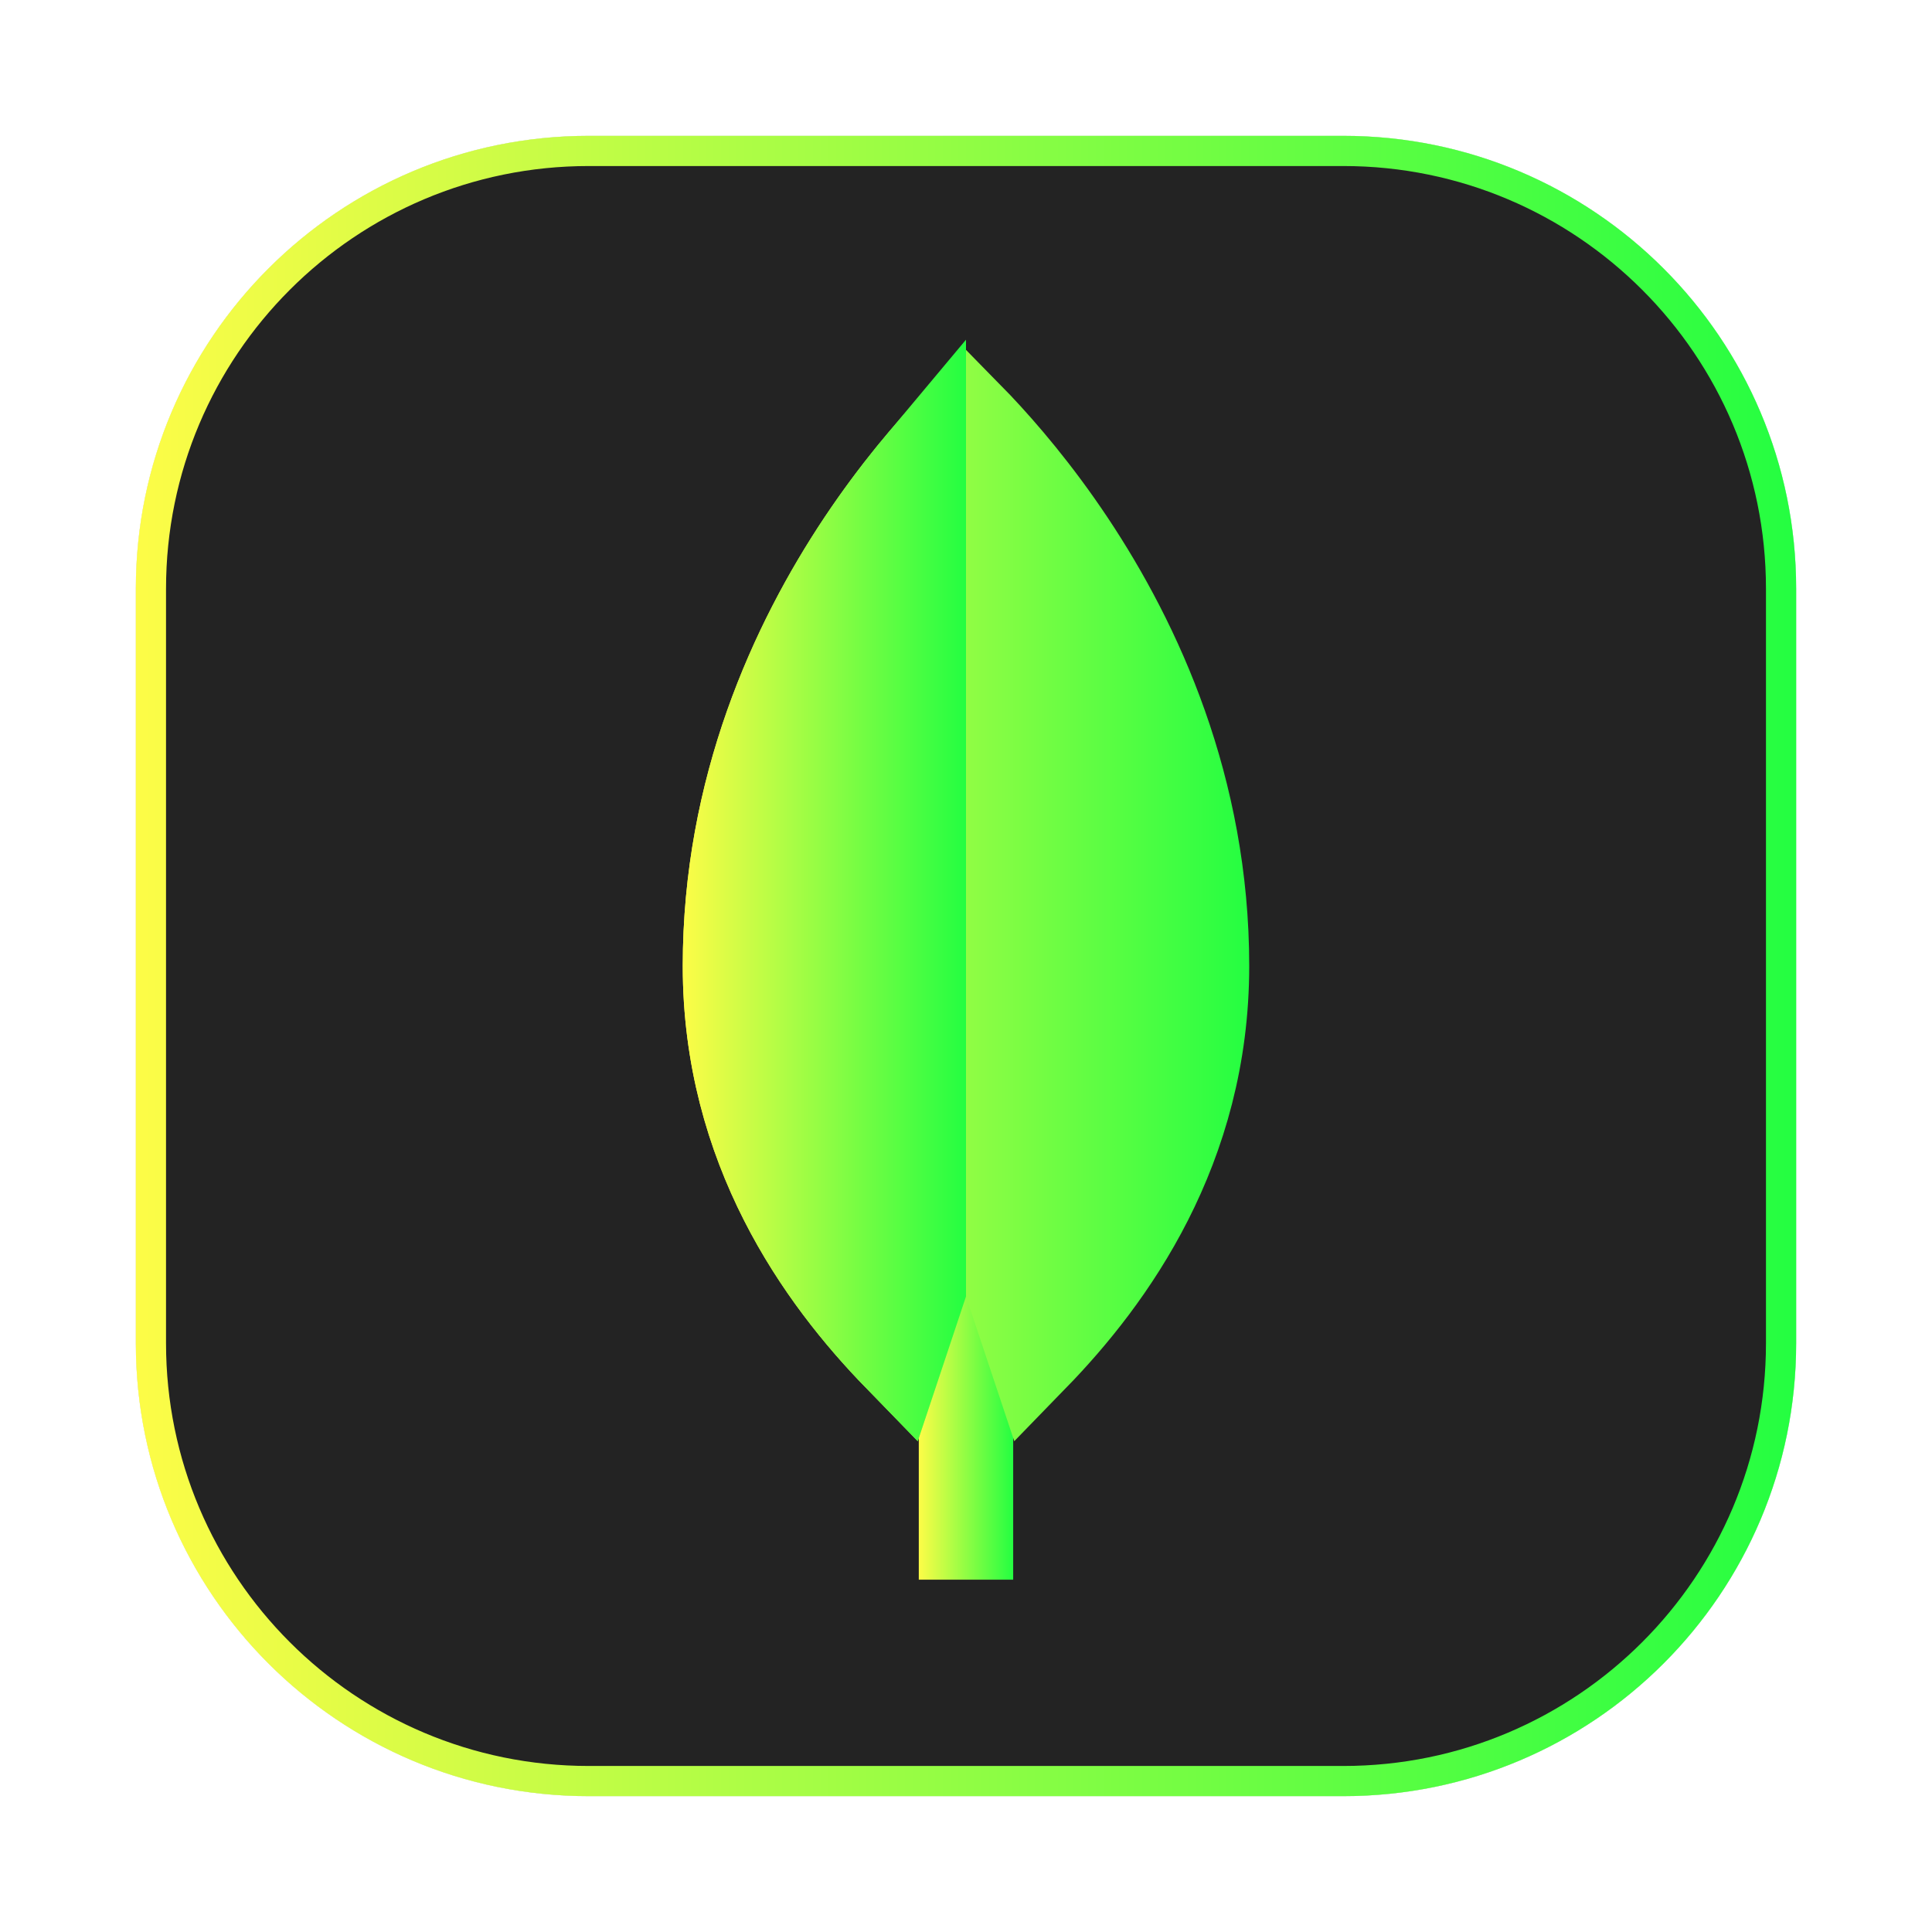 <svg width="64" height="64" viewBox="0 0 64 64" fill="none" xmlns="http://www.w3.org/2000/svg">
<g opacity="0.3" filter="url(#filter0_f_4_6670)">
<path d="M44.5 4.5H19.5C11.216 4.5 4.5 11.216 4.5 19.5V44.5C4.5 52.784 11.216 59.5 19.5 59.5H44.5C52.784 59.5 59.5 52.784 59.5 44.5V19.5C59.5 11.216 52.784 4.5 44.5 4.5Z" fill="#232323"/>
<path d="M19.5 5H44.5C52.508 5 59 11.492 59 19.5V44.5C59 52.508 52.508 59 44.5 59H19.5C11.492 59 5 52.508 5 44.5V19.5C5 11.492 11.492 5 19.5 5Z" stroke="url(#paint0_linear_4_6670)"/>
</g>
<path d="M19.5 5H44.5C52.508 5 59 11.492 59 19.5V44.5C59 52.508 52.508 59 44.5 59H19.5C11.492 59 5 52.508 5 44.5V19.5C5 11.492 11.492 5 19.5 5Z" fill="#232323" stroke="url(#paint1_linear_4_6670)"/>
<path d="M31.936 41.319H32.063V50.829H31.936V41.319Z" fill="url(#paint2_linear_4_6670)" stroke="url(#paint3_linear_4_6670)" stroke-width="3"/>
<path d="M31.623 14.12C31.756 13.979 31.882 13.849 32 13.73C32.117 13.849 32.243 13.979 32.377 14.12C33.209 14.999 34.326 16.301 35.443 17.976C37.681 21.333 39.882 26.129 39.882 32C39.882 38.027 36.792 42.305 34.242 44.928L33.423 42.472L32 38.203L30.577 42.472L29.758 44.928C27.207 42.305 24.117 38.027 24.117 32C24.117 26.129 26.319 21.333 28.556 17.976C29.674 16.301 30.79 14.999 31.623 14.12Z" fill="url(#paint4_linear_4_6670)" stroke="url(#paint5_linear_4_6670)" stroke-width="3"/>
<path d="M30.5 15.381V42.703L29.758 44.928C27.207 42.305 24.117 38.027 24.117 32C24.117 26.129 26.319 21.333 28.556 17.976C29.225 16.974 29.893 16.106 30.5 15.381Z" fill="url(#paint6_linear_4_6670)" stroke="url(#paint7_linear_4_6670)" stroke-width="3"/>
<defs>
<filter id="filter0_f_4_6670" x="3.263" y="3.263" width="57.475" height="57.475" filterUnits="userSpaceOnUse" color-interpolation-filters="sRGB">
<feFlood flood-opacity="0" result="BackgroundImageFix"/>
<feBlend mode="normal" in="SourceGraphic" in2="BackgroundImageFix" result="shape"/>
<feGaussianBlur stdDeviation="0.619" result="effect1_foregroundBlur_4_6670"/>
</filter>
<linearGradient id="paint0_linear_4_6670" x1="4.5" y1="32" x2="59.5" y2="32" gradientUnits="userSpaceOnUse">
<stop stop-color="#FDFC47"/>
<stop offset="1" stop-color="#24FE41"/>
</linearGradient>
<linearGradient id="paint1_linear_4_6670" x1="4.5" y1="32" x2="59.5" y2="32" gradientUnits="userSpaceOnUse">
<stop stop-color="#FDFC47"/>
<stop offset="1" stop-color="#24FE41"/>
</linearGradient>
<linearGradient id="paint2_linear_4_6670" x1="30.436" y1="46.074" x2="33.563" y2="46.074" gradientUnits="userSpaceOnUse">
<stop stop-color="#FDFC47"/>
<stop offset="1" stop-color="#24FE41"/>
</linearGradient>
<linearGradient id="paint3_linear_4_6670" x1="30.436" y1="46.074" x2="33.563" y2="46.074" gradientUnits="userSpaceOnUse">
<stop stop-color="#FDFC47"/>
<stop offset="1" stop-color="#24FE41"/>
</linearGradient>
<linearGradient id="paint4_linear_4_6670" x1="22.617" y1="29.654" x2="41.382" y2="29.654" gradientUnits="userSpaceOnUse">
<stop stop-color="#FDFC47"/>
<stop offset="1" stop-color="#24FE41"/>
</linearGradient>
<linearGradient id="paint5_linear_4_6670" x1="22.617" y1="29.654" x2="41.382" y2="29.654" gradientUnits="userSpaceOnUse">
<stop stop-color="#FDFC47"/>
<stop offset="1" stop-color="#24FE41"/>
</linearGradient>
<linearGradient id="paint6_linear_4_6670" x1="22.617" y1="29.654" x2="32" y2="29.654" gradientUnits="userSpaceOnUse">
<stop stop-color="#FDFC47"/>
<stop offset="1" stop-color="#24FE41"/>
</linearGradient>
<linearGradient id="paint7_linear_4_6670" x1="22.617" y1="29.654" x2="32" y2="29.654" gradientUnits="userSpaceOnUse">
<stop stop-color="#FDFC47"/>
<stop offset="1" stop-color="#24FE41"/>
</linearGradient>
</defs>
</svg>
